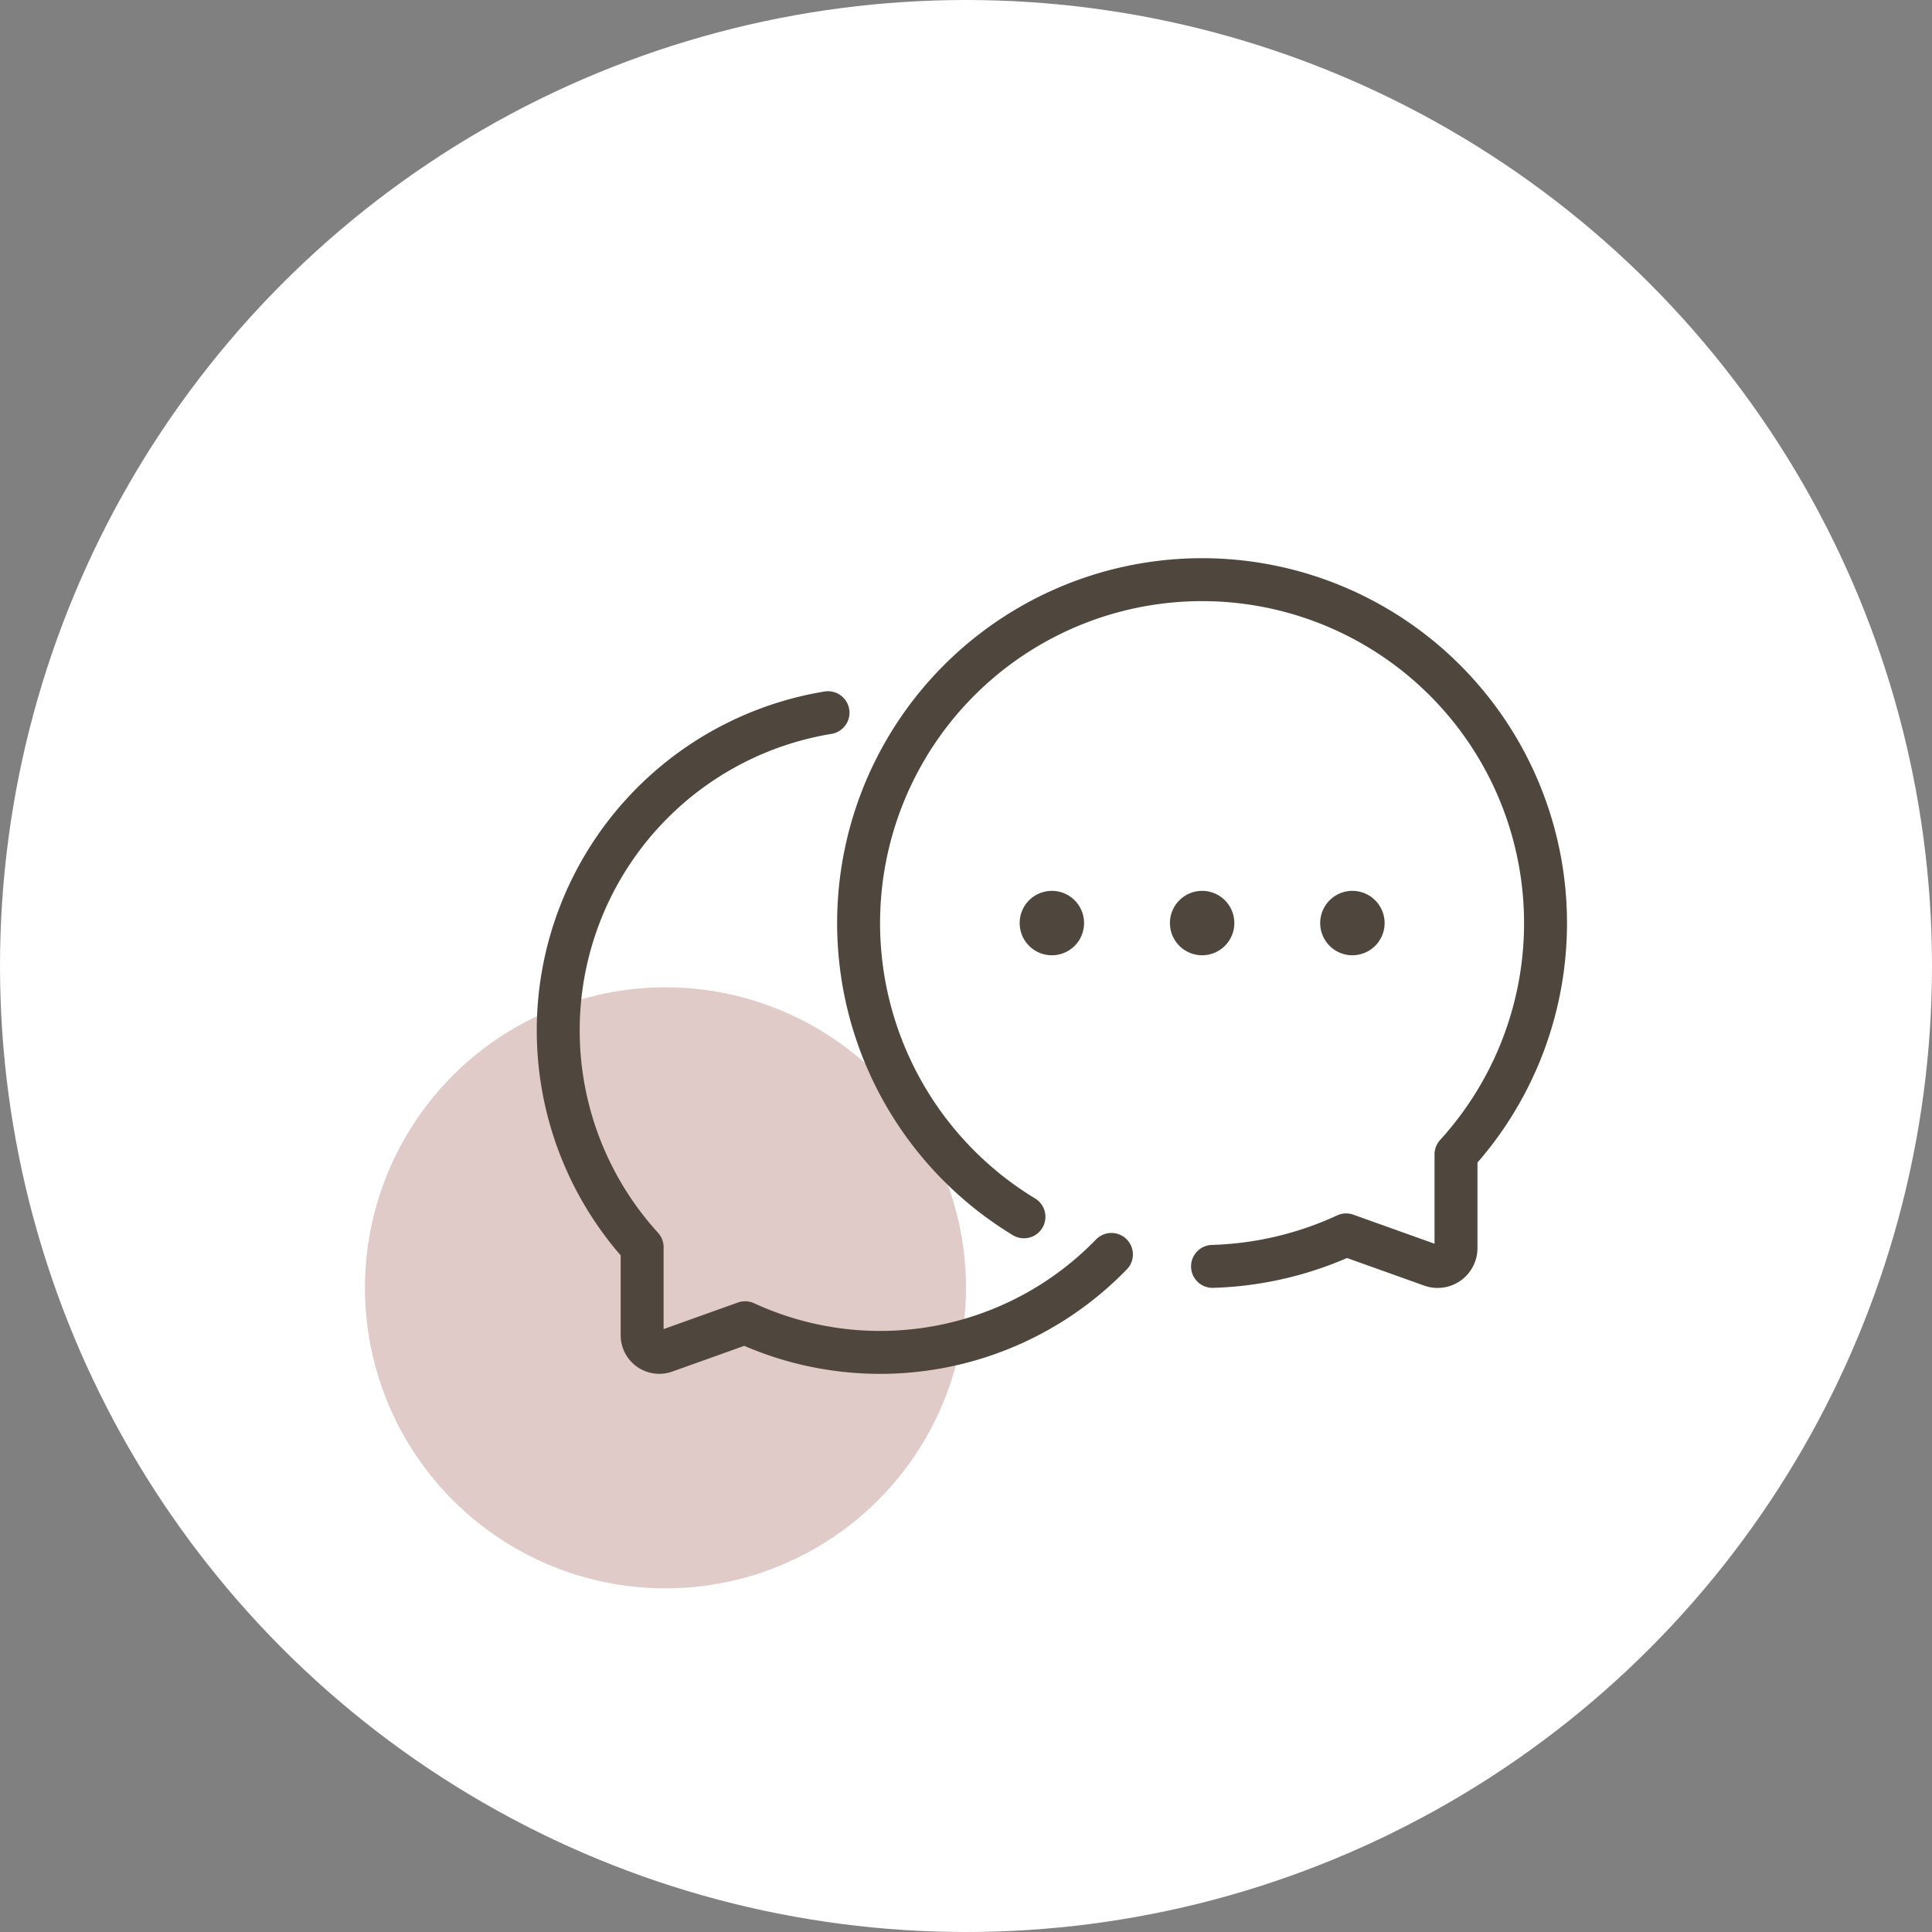 <svg xmlns="http://www.w3.org/2000/svg" xmlns:xlink="http://www.w3.org/1999/xlink" width="90" height="90" viewBox="0 0 90 90">
  <rect x="0" y="0" width="90" height="90" fill="#808080" stroke="none"/>
  <defs>
    <clipPath id="clip-path">
      <rect id="Rectangle_108866" data-name="Rectangle 108866" width="48" height="38" fill="none"/>
    </clipPath>
  </defs>
  <g id="Group_197612" data-name="Group 197612" transform="translate(-20 -21408)">
    <circle id="Ellipse_532" data-name="Ellipse 532" cx="45" cy="45" r="45" transform="translate(20 21408)" fill="#fff"/>
    <circle id="Ellipse_547" data-name="Ellipse 547" cx="14" cy="14" r="14" transform="translate(37 21453.992)" fill="#e1cbc8"/>
    <g id="Group_196095" data-name="Group 196095" transform="translate(45 21434)" clip-path="url(#clip-path)">
      <path id="Path_377918" data-name="Path 377918" d="M31.484,32.993a15.925,15.925,0,0,0,6.224-1.467l3.983,1.425a.857.857,0,0,0,1.135-.824v-4.35A16,16,0,1,0,22.7,30.684" fill="none" stroke="#4f463d" stroke-linecap="round" stroke-linejoin="round" stroke-width="2"/>
      <path id="Path_377919" data-name="Path 377919" d="M26.774,32.436A15,15,0,0,1,9.711,35.618L5.977,36.953a.8.8,0,0,1-1.064-.772V32.1A15,15,0,0,1,13.572,7.2" fill="none" stroke="#4f463d" stroke-linecap="round" stroke-linejoin="round" stroke-width="2"/>
      <path id="Path_377920" data-name="Path 377920" d="M32.5,17A1.5,1.5,0,1,0,31,18.5,1.5,1.5,0,0,0,32.5,17" fill="#4f463d"/>
      <path id="Path_377921" data-name="Path 377921" d="M25.5,17A1.5,1.5,0,1,0,24,18.5,1.5,1.5,0,0,0,25.5,17" fill="#4f463d"/>
      <path id="Path_377922" data-name="Path 377922" d="M39.5,17A1.5,1.5,0,1,0,38,18.5,1.5,1.5,0,0,0,39.5,17" fill="#4f463d"/>
    </g>
  </g>
</svg>